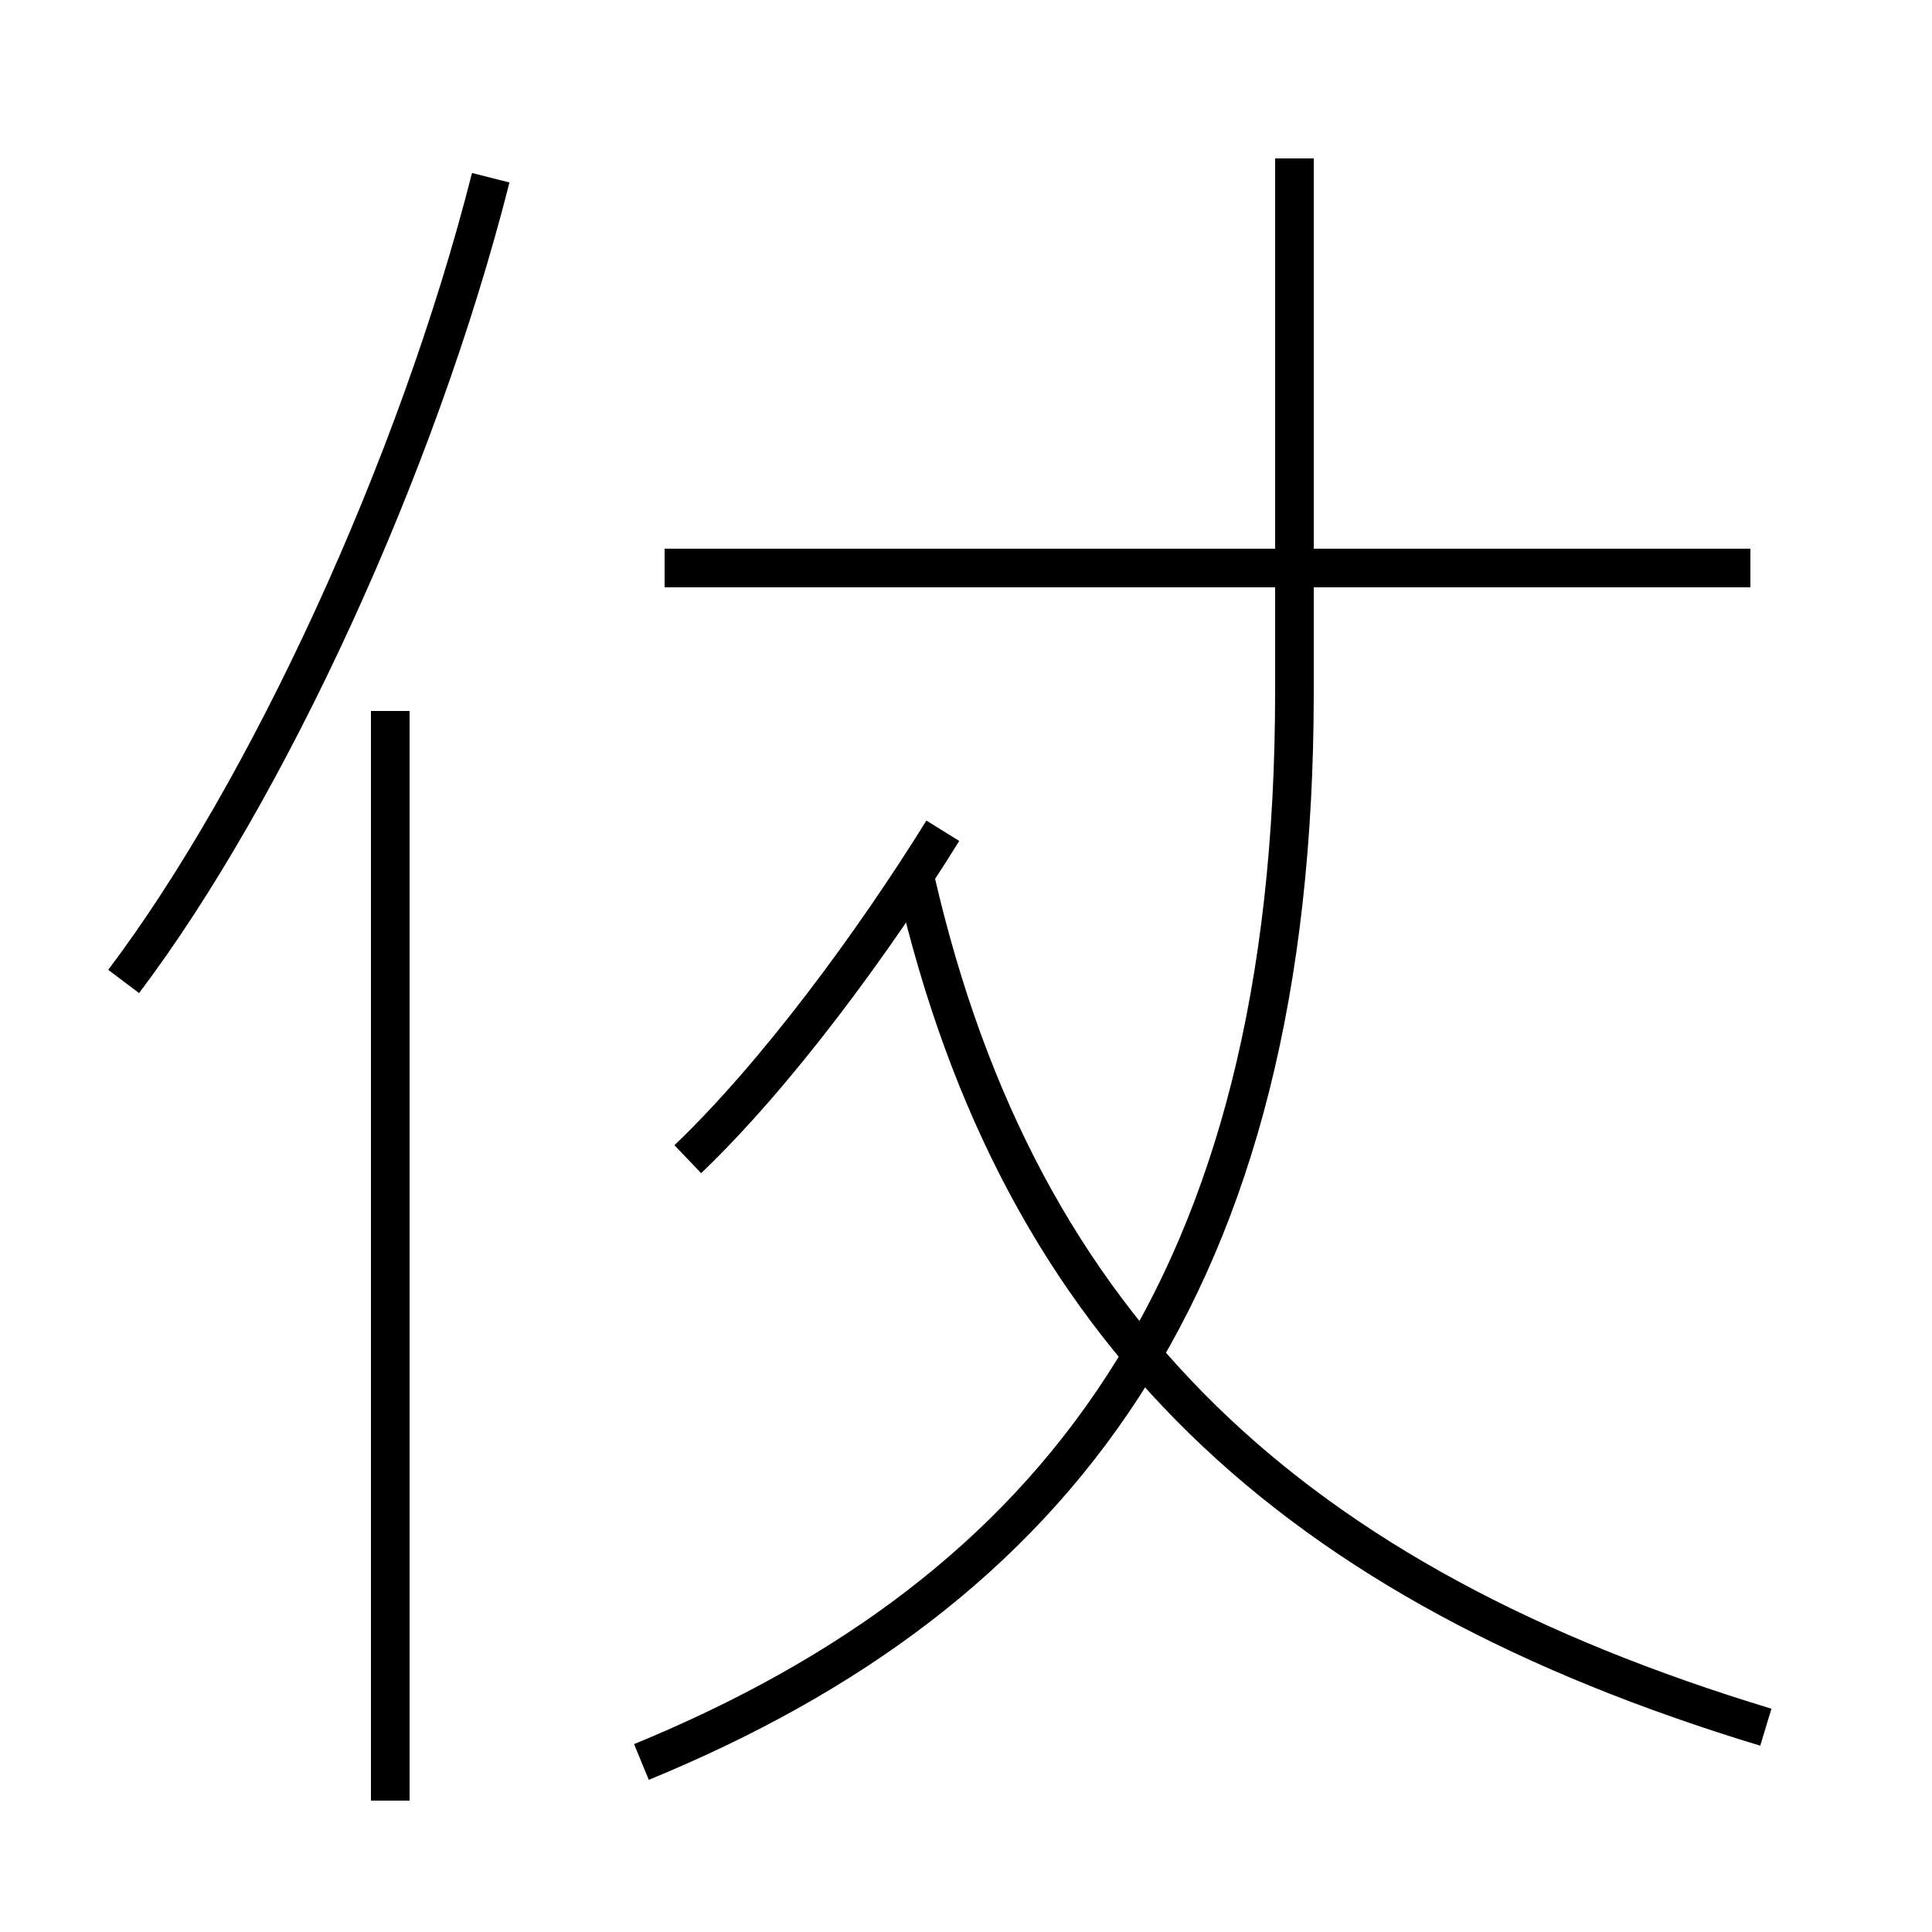<?xml version='1.0' encoding='utf8'?>
<svg viewBox="0.0 -6.0 50.0 50.0" version="1.1" xmlns="http://www.w3.org/2000/svg">
<rect x="0.0" y="-6.0" width="50.0" height="50.0" fill="#808080" stroke="none"/>
<rect x="-1000" y="-1000" width="2000" height="2000" stroke="white" fill="white"/>
<g style="fill:white;stroke:#000000;  stroke-width:1">
<path d="M 16.6 1.6 C 27.3 -2.8 33.5 -10.7 33.5 -26.1 L 33.5 -39.9 M 10.1 2.6 L 10.1 -25.6 M 3.2 -18.6 C 6.9 -23.5 10.8 -31.9 12.7 -39.4 M 17.8 -14.0 C 20.1 -16.2 22.6 -19.6 24.4 -22.5 M 45.7 0.7 C 33.5 -3.0 26.4 -9.5 23.7 -21.2 M 45.3 -29.3 L 17.2 -29.3" transform="translate(0.0 38.0)" />
</g>
</svg>